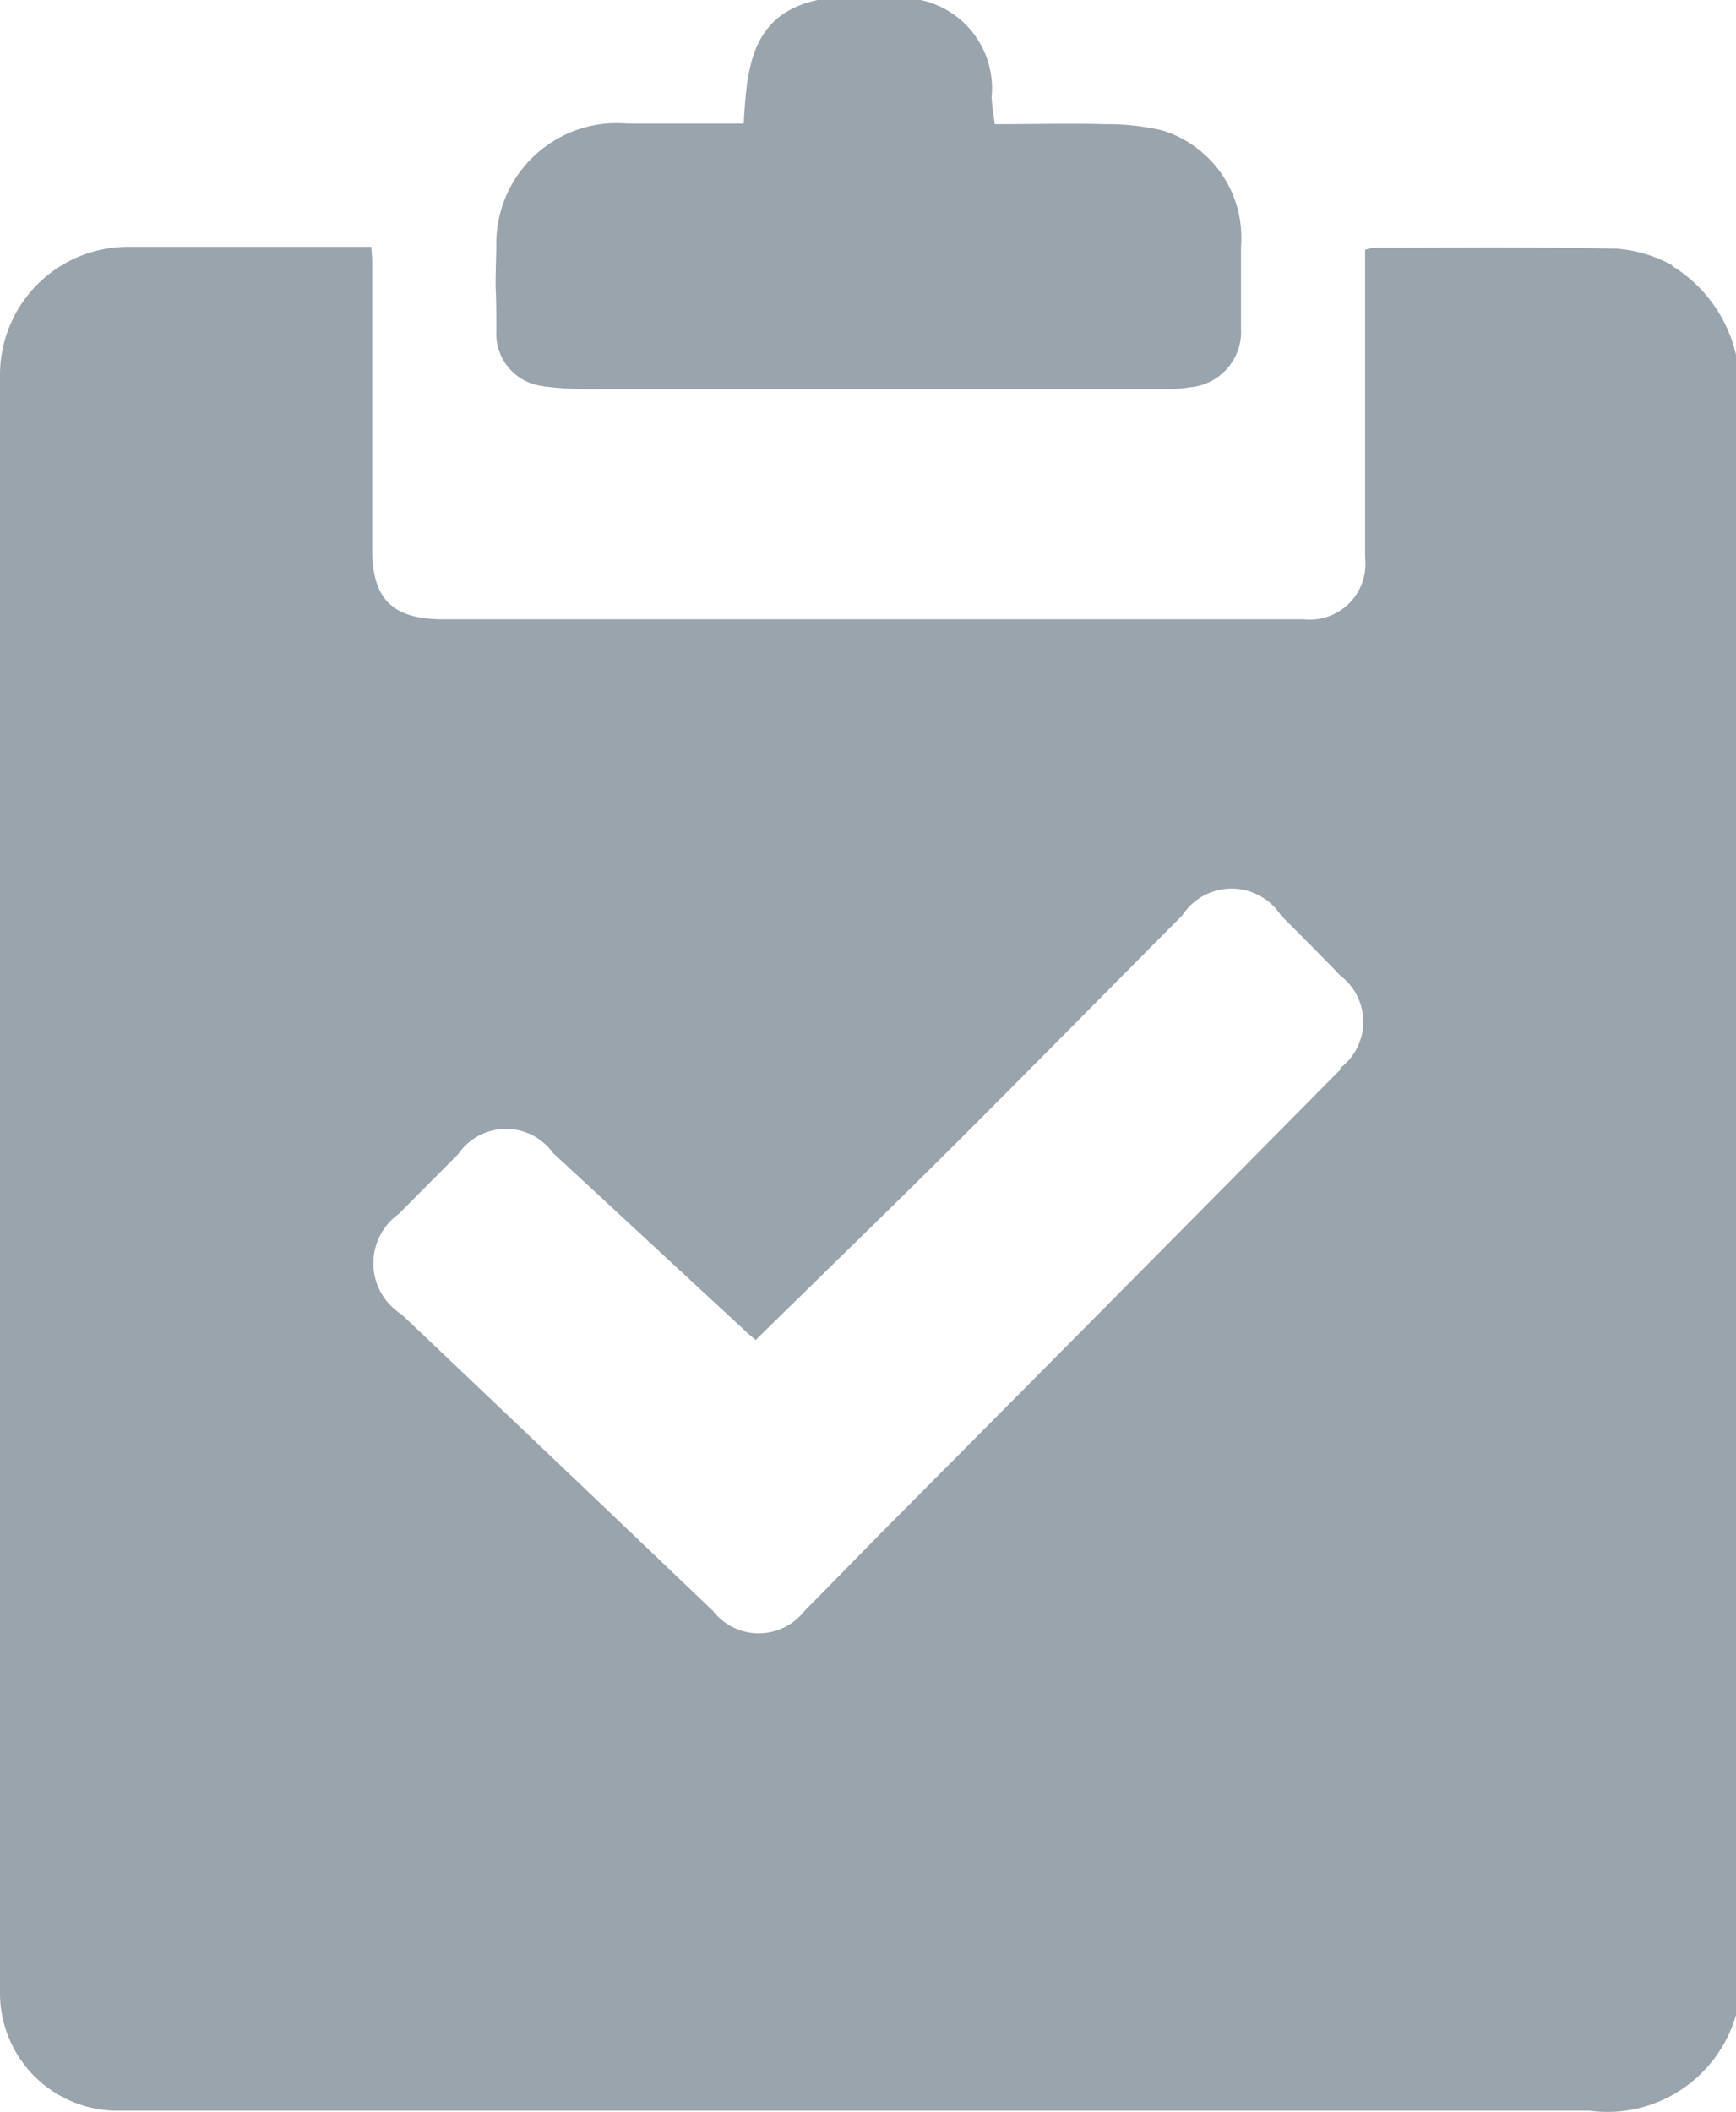 <svg xmlns="http://www.w3.org/2000/svg" width="13.158" height="16" viewBox="0 0 13.158 16"><defs><style>.a{fill:#818d99;opacity:0.8;}</style></defs><path class="a" d="M101.7,2.012a1.026,1.026,0,0,0-.425-.128c-.615-.014-1.229-.007-1.842-.007a.319.319,0,0,0-.064.016V4.226a.422.422,0,0,1-.466.466H92.383c-.387,0-.541-.152-.54-.536V2.016a1.086,1.086,0,0,0-.008-.146H89.99a.97.97,0,0,0-.968.977q0,6.133,0,12.266a.892.892,0,0,0,.859.877h11.186a1.015,1.015,0,0,0,1.113-.724V2.688a1.071,1.071,0,0,0-.488-.676ZM99.184,8.1q-1.681,1.7-3.365,3.394c-.236.237-.467.476-.7.711a.439.439,0,0,1-.692,0q-1.178-1.125-2.362-2.248a.458.458,0,0,1-.021-.76l.452-.455a.439.439,0,0,1,.717-.008L94.689,10.1c.022.021.048.039.06.052.518-.508,1.026-1,1.528-1.5.571-.57,1.137-1.145,1.706-1.717a.446.446,0,0,1,.748,0c.15.15.3.3.45.456a.439.439,0,0,1,0,.7ZM93.141,2.927a3.025,3.025,0,0,0,.452.021h4.277a1.017,1.017,0,0,0,.171-.014.422.422,0,0,0,.387-.449c0-.479,0-.135,0-.615a.849.849,0,0,0-.6-.883A1.864,1.864,0,0,0,97.4.941c-.279-.007-.558,0-.838,0C96.551.86,96.541.8,96.538.736A.685.685,0,0,0,96,0h-.781c-.508.11-.536.523-.56.936h-.888a.913.913,0,0,0-.987.94c-.013.484,0,.146,0,.629a.4.4,0,0,0,.36.421Z" transform="translate(-89.022)"/></svg>